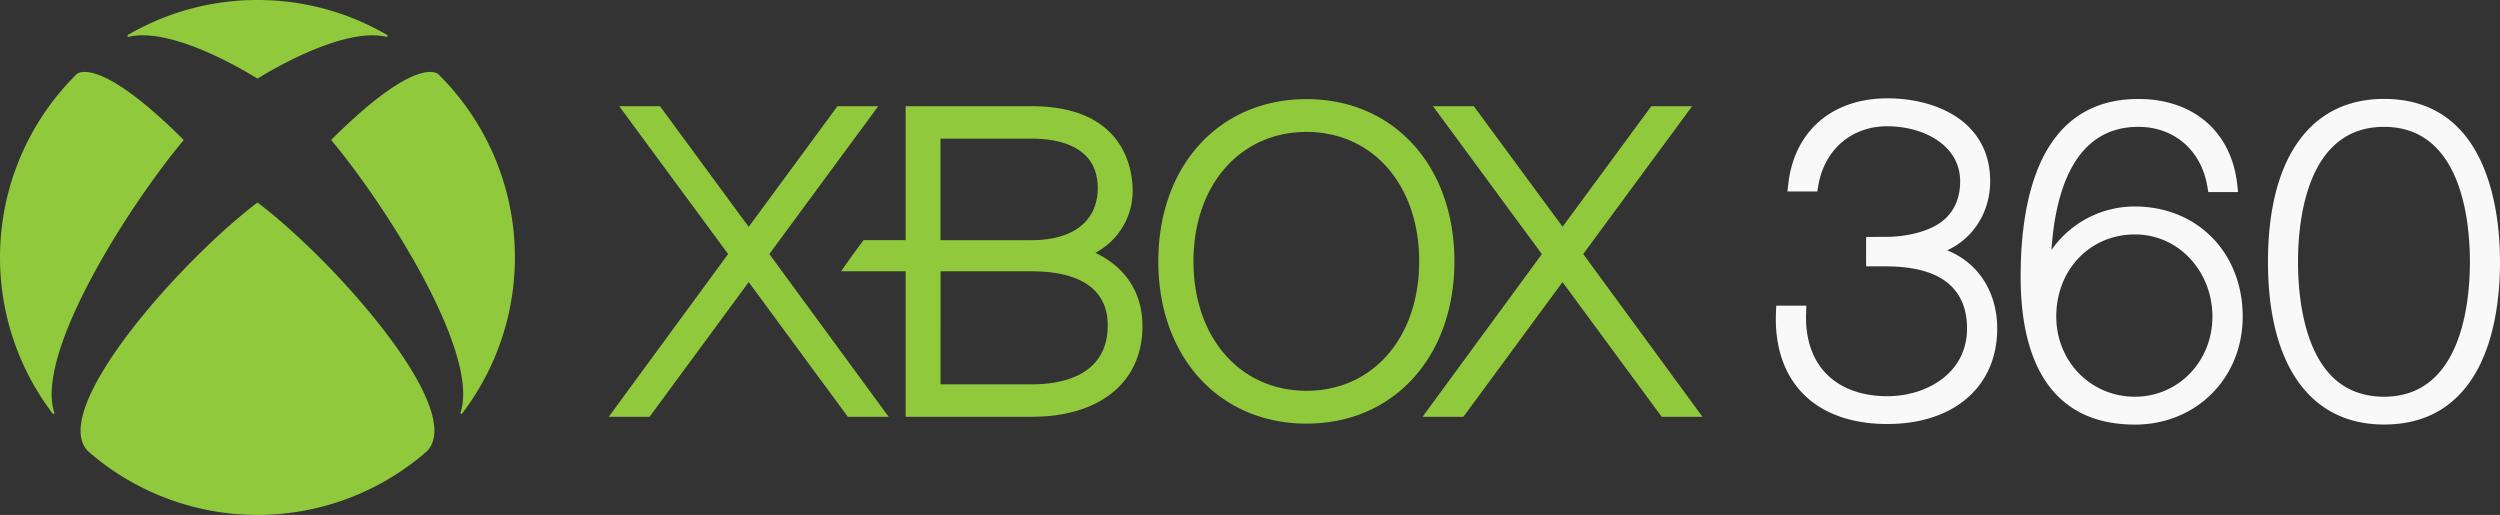<?xml version="1.0" encoding="UTF-8" standalone="no"?>
<svg
   id="Layer_1"
   data-name="Layer 1"
   viewBox="0 0 3839 790.7"
   version="1.1"
   sodipodi:docname="xbox360.svg"
   inkscape:version="1.1.2 (0a00cf5339, 2022-02-04, custom)"
   xmlns:inkscape="http://www.inkscape.org/namespaces/inkscape"
   xmlns:sodipodi="http://sodipodi.sourceforge.net/DTD/sodipodi-0.dtd"
   xmlns="http://www.w3.org/2000/svg"
   xmlns:svg="http://www.w3.org/2000/svg">
  <rect x="0" y="0" width="3839" height="790.7" fill="#333333" stroke="none"/>
  <defs
     id="defs19" />
  <sodipodi:namedview
     id="namedview17"
     pagecolor="#ffffff"
     bordercolor="#666666"
     borderopacity="1.0"
     inkscape:pageshadow="2"
     inkscape:pageopacity="0.0"
     inkscape:pagecheckerboard="0"
     showgrid="false"
     inkscape:zoom="0.27845793"
     inkscape:cx="1919.5"
     inkscape:cy="395.03274"
     inkscape:window-width="1920"
     inkscape:window-height="1017"
     inkscape:window-x="-8"
     inkscape:window-y="-8"
     inkscape:window-maximized="1"
     inkscape:current-layer="Layer_1" />
  <rect
     x="147.9"
     y="111.1"
     style="fill:#666"
     id="rect2" />
  <path
     d="M2551.7,640,2399.4,433.2,2247.2,640h-62.7l183.2-249.8L2200.5,163.1h62.7l136.3,185.1,136.2-185.1h62.7L2431.2,390.1,2614.3,640M1364.6,640,1181.4,390.1l167.2-227H1286L1149.7,348.4l-136.2-185.3H950.9l167.2,227L934.8,640h62.7L1149.7,433.2,1301.9,640Zm389.8-139.3c0,86-65.1,139.3-170.1,139.3h-193.6V416.6h-99.1c7.2-10.7,26.2-36.9,34.5-47.8h64.6V163.1h193.6c143.8,0,155,99.2,155,129.8,0,41.2-22.6,76.7-57.3,95.4a133.667,133.667,0,0,1,31.3,19.9c26.9,23.1,41.1,55,41.1,92.5M1444.2,368.8h140c64.5,0,101.5-29.9,101.5-80,0-66.3-63.5-75.9-101.5-75.9h-140ZM1701,499.7c0-68.4-63.4-83.1-116.7-83.1h-140V590.2h140C1627.9,590.3,1701,578.4,1701,499.7m532.4-98.4c0,146.8-93.4,249.2-227.1,249.2-134,0-227.6-102.4-227.6-249.2,0-146.7,93.6-249.1,227.6-249.1,133.8,0,227.1,102.4,227.1,249.1m-54.1,0c0-117.1-71.2-198.7-173-198.7-102,0-173.6,81.7-173.6,198.7s71.5,198.8,173.6,198.8c101.8,0,173-81.7,173-198.8"
     transform="translate(0 0)"
     style="fill:#91c93d"
     id="path4" />
  <path
     d="M3660.9,151.9C3547.6,151.9,3482.7,243,3482.7,402c0,158.8,65,249.9,178.2,249.9,64.5,0,112.5-28.1,143-83.4C3832.8,515.8,3839,448.8,3839,402c0-75.2-17.4-250.1-178.1-250.1m0,457.3c-32.3,0-59.1-10.5-79.8-31-45.4-45.6-52.3-129.9-52.3-176.1,0-62.4,12.9-207.3,132.1-207.3,119.1,0,131.9,144.9,131.9,207.3 0,62.2-12.8,207.1-131.9,207.1M3278.2,317.1a155.67,155.67,0,0,0-128,66.8c6.1-90.5,35.2-189.1,133.5-189.1,54.9,0,96.5,35.9,105.9,91.4l1.4,8.7h45.7l-1.2-11.6c-9-81-67.2-131.3-151.7-131.3-149.6,0-180.9,148.4-180.9,272.8,0,148.7,60.6,227.2,175.4,227.2,94.3,0,165.6-71.4,165.6-166-.1-98-69.8-168.9-165.7-168.9m0,292.1c-67.6,0-120.6-54.2-120.6-123.2,0-71.9,52-126,120.6-126a114.478,114.478,0,0,1,81.8,33.9c23.9,23.7,37.4,57.3,37.4,92.1,0,69-52.3,123.2-119.2,123.2M3066.9,504.5c0,89.1-66.3,146.6-168.8,146.6-55.6,0-100.8-16.5-130.7-47.9-28.5-29.9-42.5-72.8-40.2-124l.4-9.8h46.2l-.3,10.7c-1.6,38.6,8.9,71,30.5,93.4,21.9,22.7,54.6,34.9,94.1,34.9,61,0,122.5-35.8,122.5-103.9,0-28.2-8.6-50.6-25.9-66.7-20.8-19.5-54.4-28.4-96.8-28.8H2865.7c-.2-11.2-.2-33.5,0-45.1,11.7-.1,23.9-.2,32-.2,22.5,0,66.4-5.7,90.1-28.5,14.6-14,22.2-33.2,22.2-56.9,0-55.4-56.4-84.4-111.9-84.4-55.1,0-96.6,35.9-106,91.5l-1.4,8.6h-45.9l1.3-11.5c9.1-81.1,67.4-131.5,152-131.5,51.6,0,97.3,16,125.1,43.8,21.8,21.9,32.9,49.9,32.9,83.4,0,47.4-25.7,87.6-66,106.2C3037.7,403.5,3066.9,448.2,3066.9,504.5"
     transform="translate(0 0)"
     style="fill:#f9f9f9"
     id="path6" />
  <path
     d="M118,113.7c-.3.2-.4.4-.4.3h0A395.42,395.42,0,0,0,80.8,634.9a1.754,1.754,0,0,0,2.1.6c.7-.4.7-1.3.4-2.1C53.3,540.3,201.6,311,281.2,216.2a1.606,1.606,0,0,0,.5-1.1,1.709,1.709,0,0,0-.7-1.3C147,80.5,117.1,114.5,117.5,114"
     transform="translate(0 0)"
     style="fill:#91c93d"
     id="path8" />
  <path
     d="M672.7,113.7c.3.2.4.4.4.3h0A395.114,395.114,0,0,1,709.8,634.8a1.754,1.754,0,0,1-2.1.6c-.7-.4-.7-1.3-.4-2.1C737.4,540.3,589,311,509.5,216.2a1.738,1.738,0,0,1-.6-1.1,1.709,1.709,0,0,1,.7-1.3c134-133.3,163.9-99.3,163.5-99.8"
     transform="translate(0 0)"
     style="fill:#91c93d"
     id="path10" />
  <path
     d="M395.4,0A394.092,394.092,0,0,1,594.5,53.7a1.462,1.462,0,0,1,.6,2c-.3.7-1.1.8-1.9.7-69.1-15.5-185.9,57.2-197,63.8a1.217,1.217,0,0,1-1.6,0c-11-6.7-127.8-79.4-196.9-63.8a1.531,1.531,0,0,1-1.9-.7,1.588,1.588,0,0,1,.6-2A393.448,393.448,0,0,1,395.4,0"
     transform="translate(0 0)"
     style="fill:#91c93d"
     id="path12" />
  <path
     d="M395.4,311.3a3.099,3.099,0,0,1,1.3.6c118.2,89.9,320.7,318.1,258.9,381l.1-.1a.098.098,0,0,1-.1.1,395.035,395.035,0,0,1-520.4,0l-.1-.1.1.1c-61.8-62.8,140.7-291,259-381a1.958,1.958,0,0,1,1.2-.6"
     transform="translate(0 0)"
     style="fill:#91c93d"
     id="path14" />
</svg>
